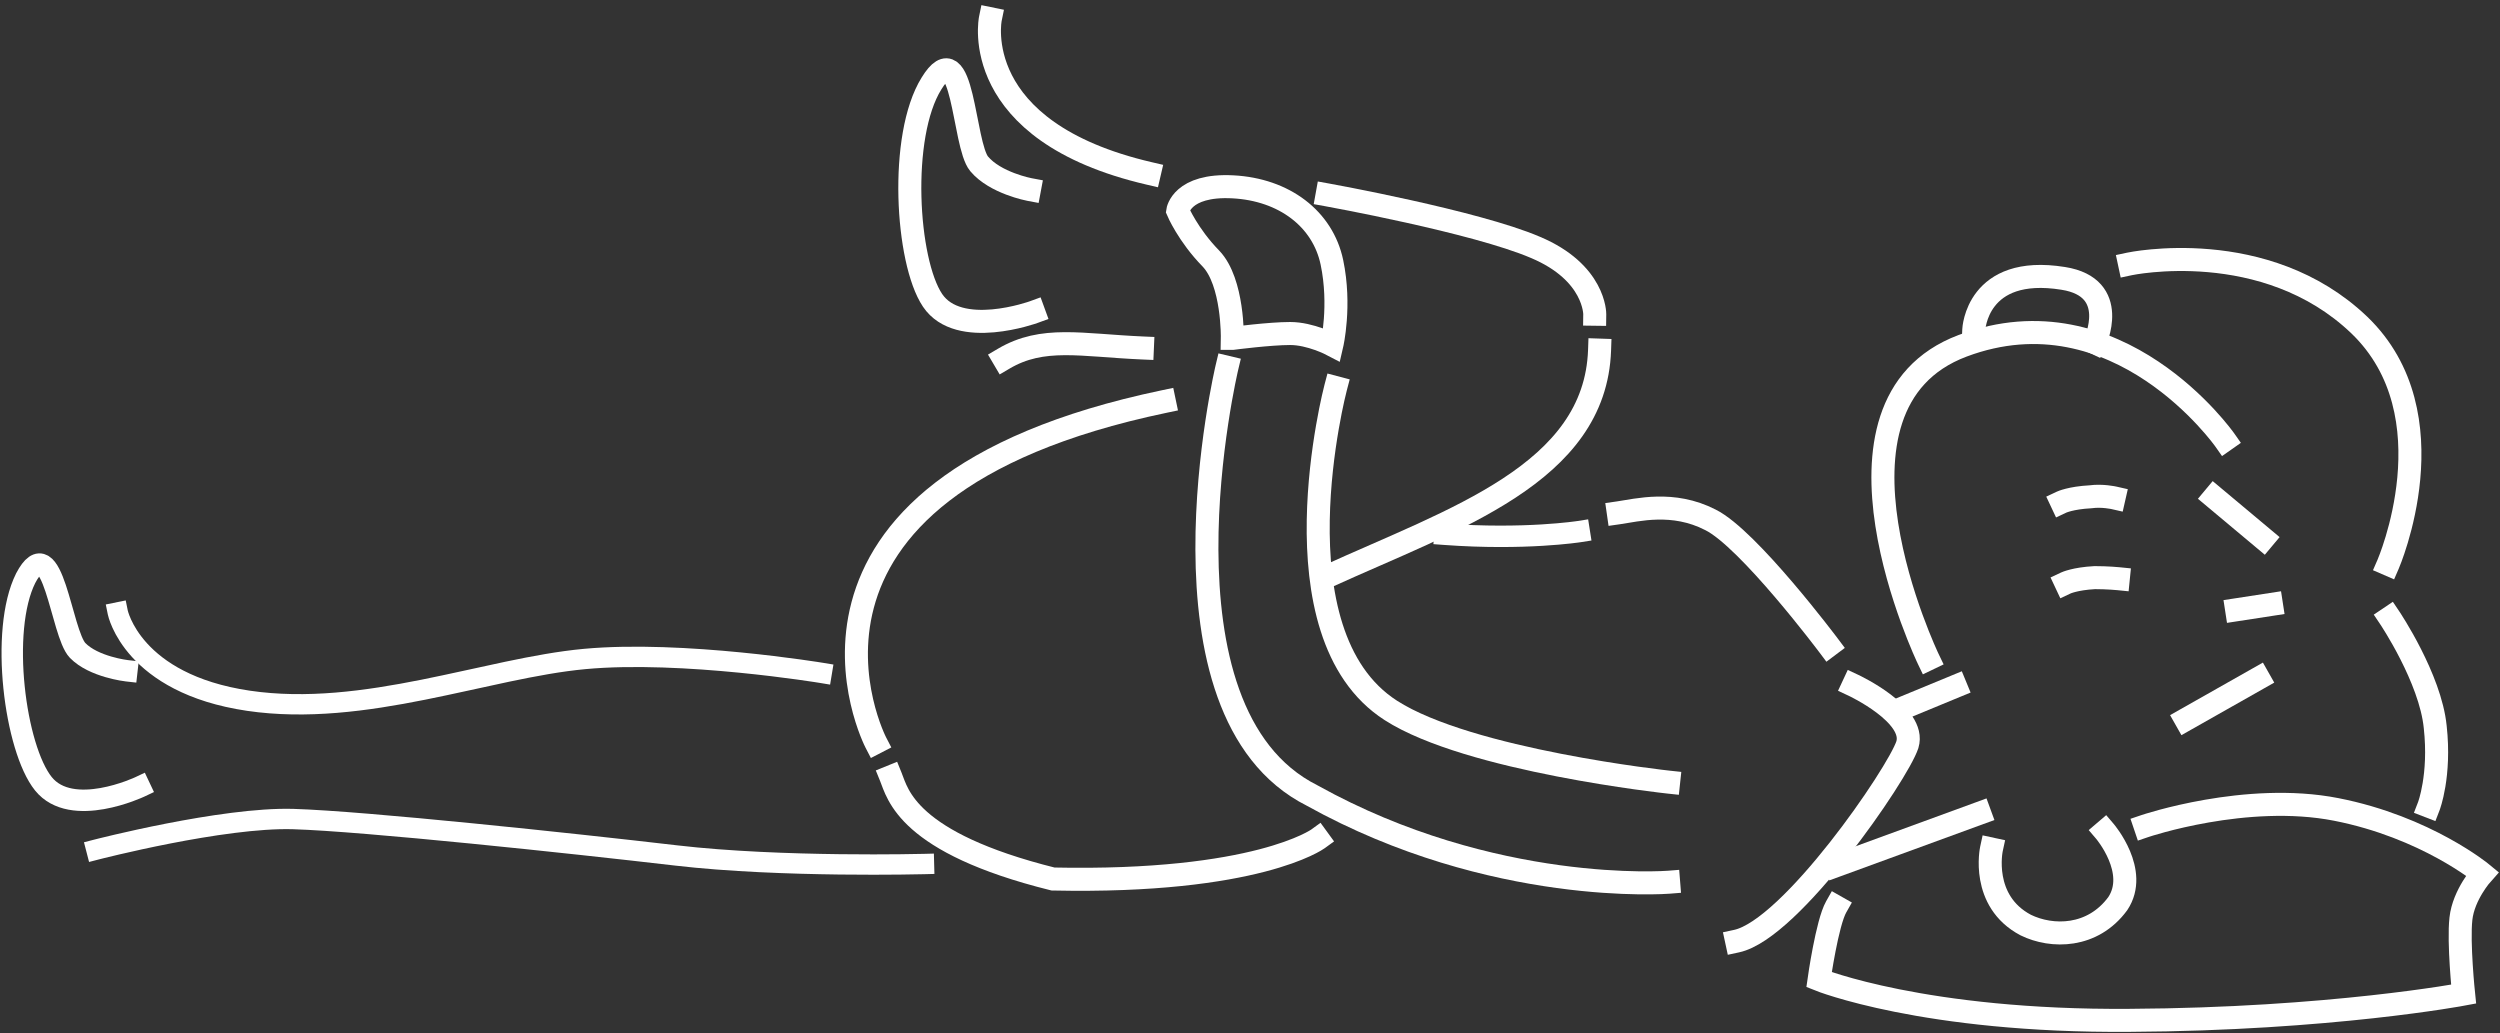 <svg width="467" height="193" viewBox="0 0 467 193" fill="none" xmlns="http://www.w3.org/2000/svg">
<rect x="0" y="0" width="467" height="193" fill="#333333" stroke="none"/>
<path d="M346.2 128C346.2 128 358 133.5 356.3 139.1C354.5 144.6 334.6 173.6 324.4 175.8" stroke="white" stroke-width="4.3" stroke-miterlimit="10" stroke-linecap="square"/>
<path d="M311.7 146.1C311.7 146.1 274.4 142.1 259.8 132.7C237.4 118.3 249.5 72.4 249.5 72.4" stroke="white" stroke-width="4.3" stroke-miterlimit="10" stroke-linecap="square"/>
<path d="M311.7 164.8C311.7 164.8 278.9 167.4 245.1 148.6C213.9 132.9 229.2 68.6 229.2 68.6" stroke="white" stroke-width="4.3" stroke-miterlimit="10" stroke-linecap="square"/>
<path d="M295 99.3C295 99.3 284.8 100.9 269.9 99.8" stroke="white" stroke-width="4" stroke-miterlimit="10" stroke-linecap="square"/>
<path d="M415.6 82.2C415.6 82.2 395.6 53.7 366.6 64.6C337.4 75.6 360.2 123.1 360.2 123.1" stroke="white" stroke-width="4.3" stroke-miterlimit="10" stroke-linecap="square"/>
<path d="M394.9 93C394.9 93 392.7 92.5 390.5 92.8C386.8 93 385.1 93.8 385.1 93.8" fill="white"/>
<path d="M394.9 93C394.9 93 392.7 92.5 390.5 92.8C386.8 93 385.1 93.8 385.1 93.8" stroke="white" stroke-width="4.3" stroke-miterlimit="10" stroke-linecap="square"/>
<path d="M395.7 108.1C395.7 108.1 393.7 107.9 391.3 107.9C387.6 108.1 385.9 108.9 385.9 108.9" fill="white"/>
<path d="M395.7 108.1C395.7 108.1 393.7 107.9 391.3 107.9C387.6 108.1 385.9 108.9 385.9 108.9" stroke="white" stroke-width="4.3" stroke-miterlimit="10" stroke-linecap="square"/>
<path d="M393.2 155.3C393.2 155.3 399.6 162.8 395.6 168.8C390.9 175.2 383.3 175.2 378.4 172.8C369.9 168.3 372 158.6 372 158.6" stroke="white" stroke-width="4.3" stroke-miterlimit="10" stroke-linecap="square"/>
<path d="M391.3 64C391.3 64 396.2 53.7 385.4 52C369.2 49.4 368.7 61.6 368.7 61.6" stroke="white" stroke-width="4.3" stroke-miterlimit="10" stroke-linecap="square"/>
<path d="M369.8 151.9L343 161.7" stroke="white" stroke-width="4.3" stroke-miterlimit="10" stroke-linecap="square"/>
<path d="M365.3 128.2L354.4 132.7" stroke="white" stroke-width="4.3" stroke-miterlimit="10" stroke-linecap="square"/>
<path d="M422.8 100.6L413.6 92.9" stroke="white" stroke-width="4.3" stroke-miterlimit="10" stroke-linecap="square"/>
<path d="M424.3 112.9L417.8 113.9" stroke="white" stroke-width="4.3" stroke-miterlimit="10" stroke-linecap="square"/>
<path d="M421.9 126.7L408.3 134.4" stroke="white" stroke-width="4.3" stroke-miterlimit="10" stroke-linecap="square"/>
<path d="M446.1 105.4C446.1 105.4 458.2 77.5 440.7 60.7C423.1 43.9 397.8 49.3 397.8 49.3" stroke="white" stroke-width="4.3" stroke-miterlimit="10" stroke-linecap="square"/>
<path d="M302.3 95.8C305.8 95.3 312.5 93.5 319.5 97.1C326.6 100.6 341.6 120.6 341.6 120.6" stroke="white" stroke-width="4.3" stroke-miterlimit="10" stroke-linecap="square"/>
<path d="M163.6 138.7C163.6 138.7 139.1 91.4 217.5 75" stroke="white" stroke-width="4.3" stroke-miterlimit="10" stroke-linecap="square"/>
<path d="M213.4 65C201.9 64.5 194.8 62.7 187.5 67" stroke="white" stroke-width="4.3" stroke-miterlimit="10" stroke-linecap="square"/>
<path d="M298.8 65.4C298 88.5 271.6 96.9 247.9 107.7" stroke="white" stroke-width="4.3" stroke-miterlimit="10" stroke-linecap="square"/>
<path d="M192.3 35.4C192.3 35.4 185.9 34.2 182.9 30.6C179.9 27 180 5.8 174 15.6C167.9 25.4 169.3 48.8 174.2 56.1C179.1 63.4 193.1 58.3 193.1 58.3" stroke="white" stroke-width="4.3" stroke-miterlimit="10" stroke-linecap="square"/>
<path d="M446.4 115.4C446.4 115.4 454 126.7 454.9 135.8C455.9 144.9 453.7 150.6 453.7 150.6" stroke="white" stroke-width="4.3" stroke-miterlimit="10" stroke-linecap="square"/>
<path d="M400.7 154.3C400.7 154.3 419.6 147.9 436.4 151.2C453.2 154.5 463.7 163.2 463.7 163.2C463.7 163.2 460.2 167.1 459.7 171.6C459.2 176.1 460.2 185.7 460.2 185.7C460.2 185.7 435.3 190.4 397.8 190.6C359.4 190.9 339.8 183 339.8 183C339.8 183 341.3 172.4 343 169.4" stroke="white" stroke-width="4.3" stroke-miterlimit="10" stroke-linecap="square"/>
<path d="M230.2 63.2C230.2 63.2 230.4 52.7 226.2 48.3C221.9 43.9 220 39.4 220 39.4C220 39.4 220.7 34.4 230.3 34.9C239.9 35.4 247.1 40.9 248.8 49C250.5 57.1 248.8 64.4 248.8 64.4C248.8 64.4 244.8 62.3 241 62.3C237.2 62.3 230.3 63.2 230.3 63.2H230.2Z" stroke="white" stroke-width="4.3" stroke-miterlimit="10" stroke-linecap="square"/>
<path d="M166.4 145.1C167.7 148.3 169.4 157.4 196.7 164.2C234.8 165 246.2 156.7 246.2 156.7" stroke="white" stroke-width="4.3" stroke-miterlimit="10" stroke-linecap="square"/>
<path d="M247.9 36.4C247.9 36.4 275.6 41.4 286.8 46.2C298 50.9 297.9 58.7 297.9 58.7" stroke="white" stroke-width="4.3" stroke-miterlimit="10" stroke-linecap="square"/>
<path d="M185 3.5C185 3.5 180.7 24.5 214.7 32.4" stroke="white" stroke-width="4.3" stroke-miterlimit="10" stroke-linecap="square"/>
<path d="M23.7 125.3C23.7 125.3 17.5 124.6 14.5 121.5C11.4 118.3 9.9 98.3 4.8 108C-0.1 117.8 2.8 139.8 8.1 146.4C13.4 153 26.1 147 26.1 147" stroke="white" stroke-width="4" stroke-miterlimit="10" stroke-linecap="square"/>
<path d="M153.5 125.7C153.5 125.7 127.5 121.4 109.2 123.1C90.9 124.8 68.1 134.1 46.4 130.9C24.7 127.7 22 114.4 22 114.4" stroke="white" stroke-width="3.8" stroke-miterlimit="10" stroke-linecap="square"/>
<path d="M172.6 161.4C172.6 161.4 146 162.1 126.3 159.8C106.6 157.5 68 153.4 54.8 153C41.6 152.6 18 158.7 18 158.7" stroke="white" stroke-width="3.8" stroke-miterlimit="10" stroke-linecap="square"/>
</svg>
